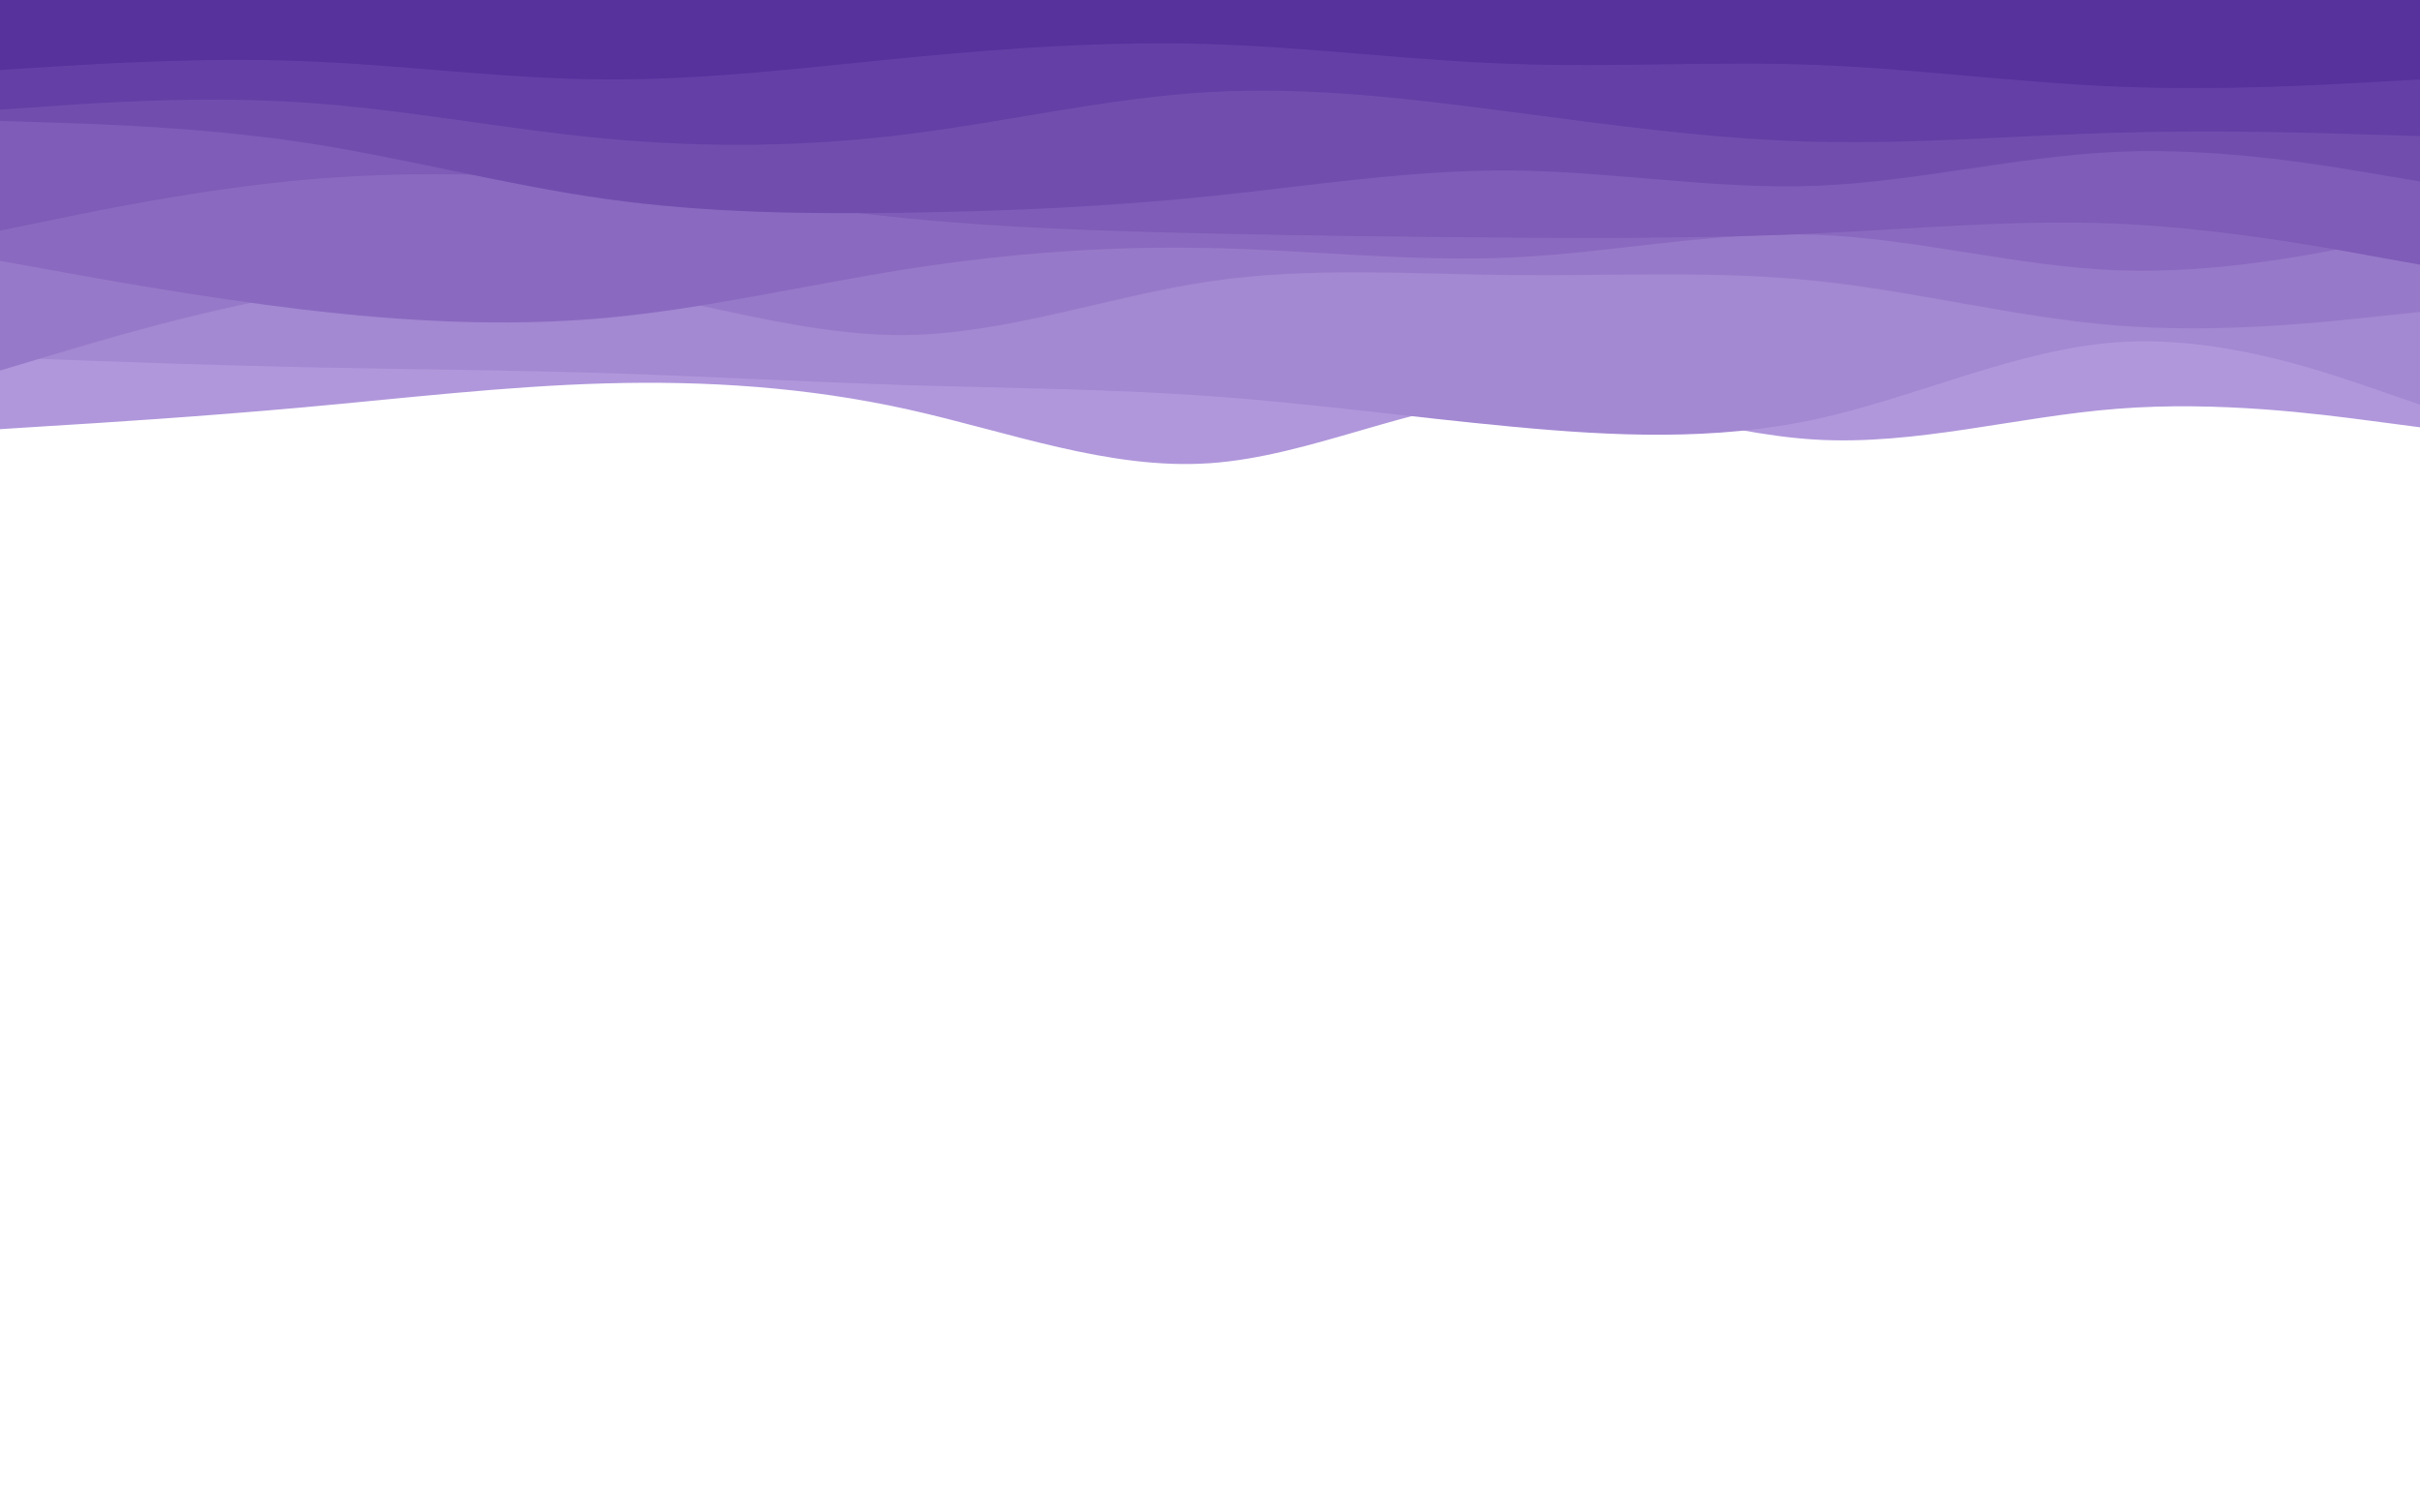 <svg id="visual" viewBox="0 0 1280 800" width="1280" height="800" xmlns="http://www.w3.org/2000/svg" xmlns:xlink="http://www.w3.org/1999/xlink" version="1.1"><path d="M0 227L26.7 225.3C53.3 223.7 106.7 220.3 160 215.5C213.3 210.7 266.7 204.3 320 202.8C373.3 201.3 426.7 204.7 480 216.5C533.3 228.3 586.7 248.7 640 245C693.3 241.3 746.7 213.7 800 210.7C853.3 207.7 906.7 229.3 960 232.5C1013.3 235.7 1066.7 220.3 1120 216.2C1173.3 212 1226.7 219 1253.3 222.5L1280 226L1280 0L1253.3 0C1226.7 0 1173.3 0 1120 0C1066.7 0 1013.3 0 960 0C906.7 0 853.3 0 800 0C746.7 0 693.3 0 640 0C586.7 0 533.3 0 480 0C426.7 0 373.3 0 320 0C266.7 0 213.3 0 160 0C106.7 0 53.3 0 26.7 0L0 0Z" fill="#b097db"></path><path d="M0 189L26.7 190C53.3 191 106.7 193 160 194.2C213.3 195.3 266.7 195.7 320 197.3C373.3 199 426.7 202 480 203.7C533.3 205.3 586.7 205.7 640 209.5C693.3 213.3 746.7 220.7 800 225.7C853.3 230.7 906.7 233.3 960 221.8C1013.3 210.3 1066.7 184.7 1120 181C1173.3 177.3 1226.7 195.7 1253.3 204.8L1280 214L1280 0L1253.3 0C1226.7 0 1173.3 0 1120 0C1066.7 0 1013.3 0 960 0C906.7 0 853.3 0 800 0C746.7 0 693.3 0 640 0C586.7 0 533.3 0 480 0C426.7 0 373.3 0 320 0C266.7 0 213.3 0 160 0C106.7 0 53.3 0 26.7 0L0 0Z" fill="#a388d2"></path><path d="M0 196L26.7 188C53.3 180 106.7 164 160 155C213.3 146 266.7 144 320 152C373.3 160 426.7 178 480 177.2C533.3 176.3 586.7 156.7 640 148.8C693.3 141 746.7 145 800 145.5C853.3 146 906.7 143 960 148.5C1013.3 154 1066.7 168 1120 172.2C1173.3 176.3 1226.7 170.7 1253.3 167.8L1280 165L1280 0L1253.3 0C1226.7 0 1173.3 0 1120 0C1066.7 0 1013.3 0 960 0C906.7 0 853.3 0 800 0C746.7 0 693.3 0 640 0C586.7 0 533.3 0 480 0C426.7 0 373.3 0 320 0C266.7 0 213.3 0 160 0C106.7 0 53.3 0 26.7 0L0 0Z" fill="#9779c9"></path><path d="M0 138L26.7 142.8C53.3 147.7 106.7 157.3 160 163.7C213.3 170 266.7 173 320 168.2C373.3 163.3 426.7 150.7 480 142.3C533.3 134 586.7 130 640 131.2C693.3 132.3 746.7 138.7 800 136.2C853.3 133.7 906.7 122.3 960 124.2C1013.3 126 1066.7 141 1120 143C1173.3 145 1226.7 134 1253.3 128.5L1280 123L1280 0L1253.3 0C1226.7 0 1173.3 0 1120 0C1066.7 0 1013.3 0 960 0C906.7 0 853.3 0 800 0C746.7 0 693.3 0 640 0C586.7 0 533.3 0 480 0C426.7 0 373.3 0 320 0C266.7 0 213.3 0 160 0C106.7 0 53.3 0 26.7 0L0 0Z" fill="#8a6ac0"></path><path d="M0 122L26.7 116.5C53.3 111 106.7 100 160 95.2C213.3 90.3 266.7 91.7 320 96.7C373.3 101.7 426.7 110.3 480 115.5C533.3 120.7 586.7 122.3 640 123.5C693.3 124.7 746.7 125.3 800 125.7C853.3 126 906.7 126 960 123.5C1013.3 121 1066.7 116 1120 118.3C1173.3 120.7 1226.7 130.3 1253.3 135.2L1280 140L1280 0L1253.3 0C1226.7 0 1173.3 0 1120 0C1066.7 0 1013.3 0 960 0C906.7 0 853.3 0 800 0C746.7 0 693.3 0 640 0C586.7 0 533.3 0 480 0C426.7 0 373.3 0 320 0C266.7 0 213.3 0 160 0C106.7 0 53.3 0 26.7 0L0 0Z" fill="#7e5cb7"></path><path d="M0 64L26.7 64.8C53.3 65.7 106.7 67.3 160 75.3C213.3 83.3 266.7 97.7 320 105.2C373.3 112.7 426.7 113.3 480 112.5C533.3 111.7 586.7 109.3 640 103.8C693.3 98.3 746.7 89.7 800 90.2C853.3 90.7 906.7 100.3 960 98.3C1013.3 96.3 1066.7 82.7 1120 80.3C1173.3 78 1226.7 87 1253.3 91.5L1280 96L1280 0L1253.3 0C1226.7 0 1173.3 0 1120 0C1066.7 0 1013.3 0 960 0C906.7 0 853.3 0 800 0C746.7 0 693.3 0 640 0C586.7 0 533.3 0 480 0C426.7 0 373.3 0 320 0C266.7 0 213.3 0 160 0C106.7 0 53.3 0 26.7 0L0 0Z" fill="#714eae"></path><path d="M0 58L26.7 56.2C53.3 54.3 106.7 50.7 160 54.2C213.3 57.7 266.7 68.3 320 73.3C373.3 78.3 426.7 77.7 480 71C533.3 64.3 586.7 51.7 640 48.7C693.3 45.7 746.7 52.3 800 59.3C853.3 66.3 906.7 73.7 960 75C1013.3 76.3 1066.7 71.7 1120 70.2C1173.3 68.7 1226.7 70.3 1253.3 71.2L1280 72L1280 0L1253.3 0C1226.7 0 1173.3 0 1120 0C1066.7 0 1013.3 0 960 0C906.7 0 853.3 0 800 0C746.7 0 693.3 0 640 0C586.7 0 533.3 0 480 0C426.7 0 373.3 0 320 0C266.7 0 213.3 0 160 0C106.7 0 53.3 0 26.7 0L0 0Z" fill="#643fa5"></path><path d="M0 37L26.7 35.3C53.3 33.7 106.7 30.3 160 32.3C213.3 34.3 266.7 41.7 320 42C373.3 42.3 426.7 35.7 480 30.5C533.3 25.3 586.7 21.7 640 23.3C693.3 25 746.7 32 800 33.8C853.3 35.7 906.7 32.3 960 34.3C1013.3 36.3 1066.7 43.7 1120 45.8C1173.3 48 1226.7 45 1253.3 43.5L1280 42L1280 0L1253.3 0C1226.7 0 1173.3 0 1120 0C1066.7 0 1013.3 0 960 0C906.7 0 853.3 0 800 0C746.7 0 693.3 0 640 0C586.7 0 533.3 0 480 0C426.7 0 373.3 0 320 0C266.7 0 213.3 0 160 0C106.7 0 53.3 0 26.7 0L0 0Z" fill="#57319c"></path></svg>